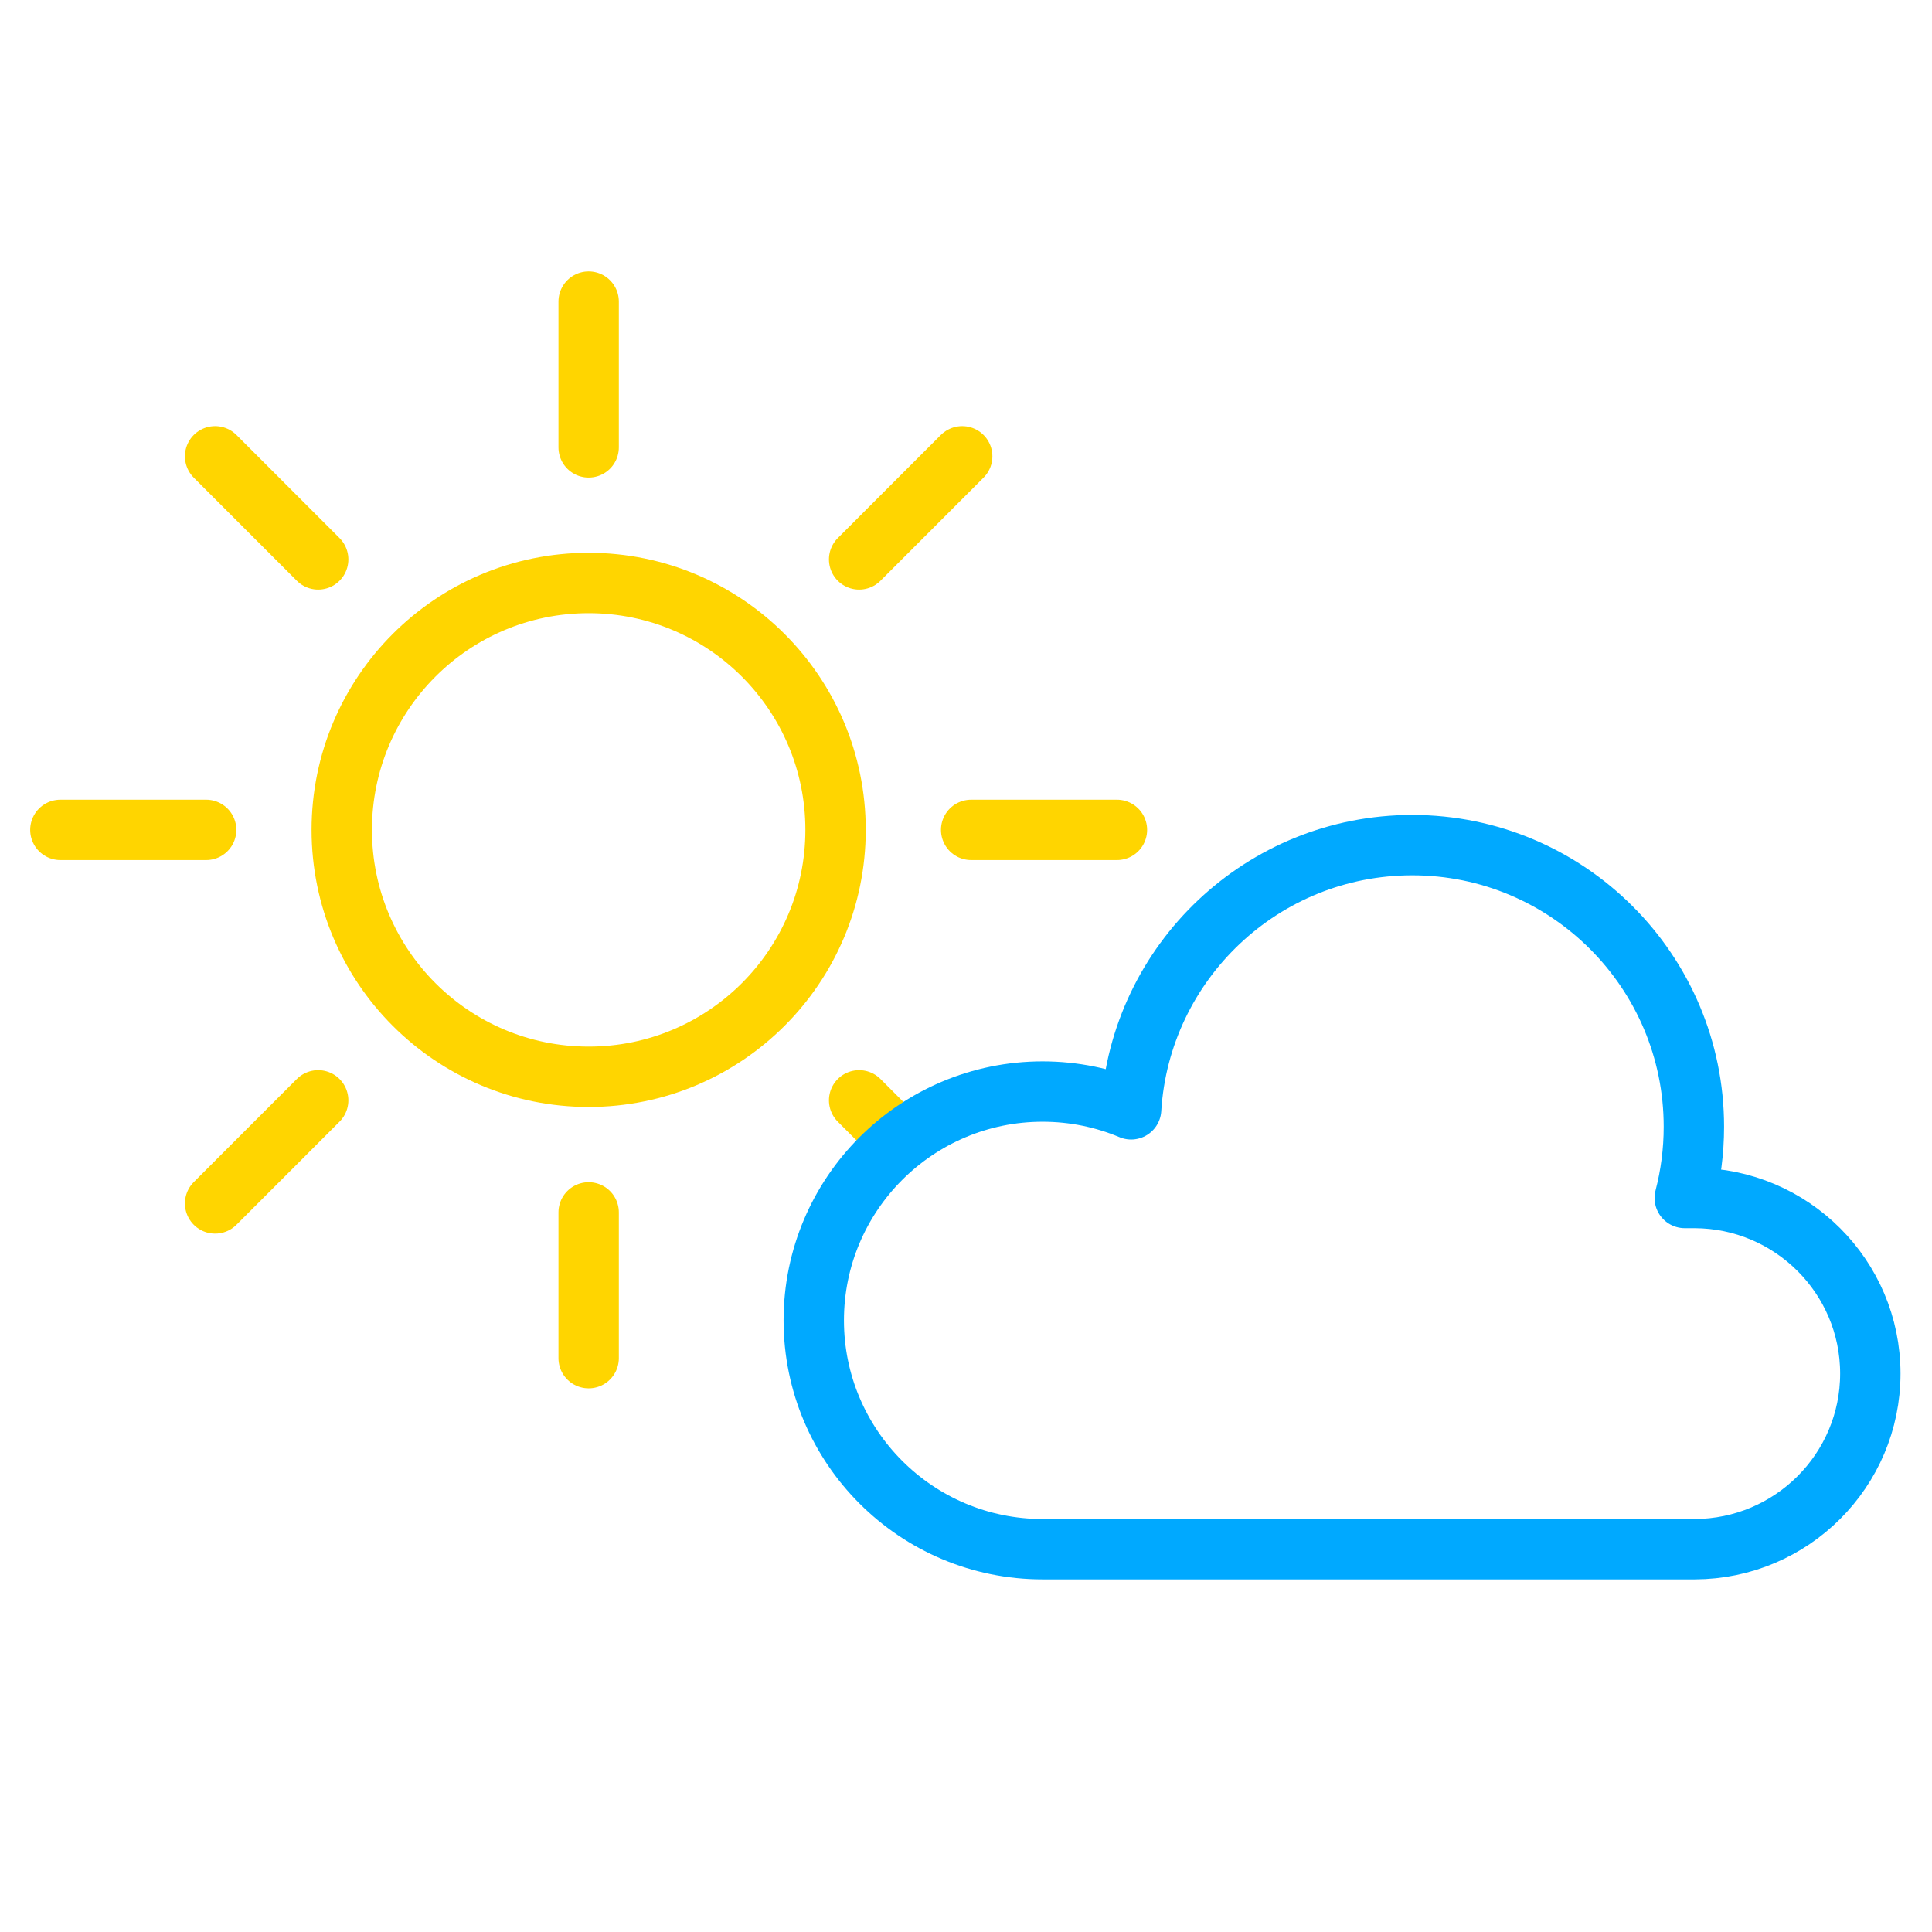 <?xml version="1.0" encoding="UTF-8" standalone="no"?><!DOCTYPE svg PUBLIC "-//W3C//DTD SVG 1.1//EN" "http://www.w3.org/Graphics/SVG/1.1/DTD/svg11.dtd"><svg width="100%" height="100%" viewBox="0 0 64 64" version="1.1" xmlns="http://www.w3.org/2000/svg" xmlns:xlink="http://www.w3.org/1999/xlink" xml:space="preserve" xmlns:serif="http://www.serif.com/" style="fill-rule:evenodd;clip-rule:evenodd;stroke-linecap:round;stroke-linejoin:round;stroke-miterlimit:1.5;"><g id="Mostly-Clear-Day" serif:id="Mostly Clear Day"><circle cx="19.5" cy="27.491" r="8.179" style="fill:none;stroke:#ffd500;stroke-width:2px;"/><path d="M19.5,14.82l0,-4.829" style="fill:none;stroke:#ffd500;stroke-width:2px;"/><path d="M32.171,27.491l4.829,0" style="fill:none;stroke:#ffd500;stroke-width:2px;"/><path d="M19.5,40.162l0,4.829" style="fill:none;stroke:#ffd500;stroke-width:2px;"/><path d="M6.829,27.491l-4.829,0" style="fill:none;stroke:#ffd500;stroke-width:2px;"/><path d="M28.46,18.531l3.414,-3.415" style="fill:none;stroke:#ffd500;stroke-width:2px;"/><path d="M28.46,36.45l0.928,0.929" style="fill:none;stroke:#ffd500;stroke-width:2px;"/><path d="M10.54,36.45l-3.414,3.415" style="fill:none;stroke:#ffd500;stroke-width:2px;"/><path d="M10.54,18.531l-3.414,-3.415" style="fill:none;stroke:#ffd500;stroke-width:2px;"/><path id="Cloud-S" serif:id="Cloud S" d="M34.537,51.319c-4.183,0 -7.58,-3.396 -7.58,-7.58c0,-4.183 3.397,-7.58 7.58,-7.58c1.04,0 2.031,0.21 2.933,0.589c0.299,-4.88 4.357,-8.752 9.312,-8.752c5.149,0 9.33,4.18 9.33,9.329c0,0.815 -0.105,1.606 -0.302,2.36l0.328,0l0,0c3.213,0.01 5.819,2.613 5.819,5.817c0,3.205 -2.606,5.807 -5.819,5.817l0,0l-21.601,0Z" style="fill:none;stroke:#00a9ff;stroke-width:2px;"/></g></svg>